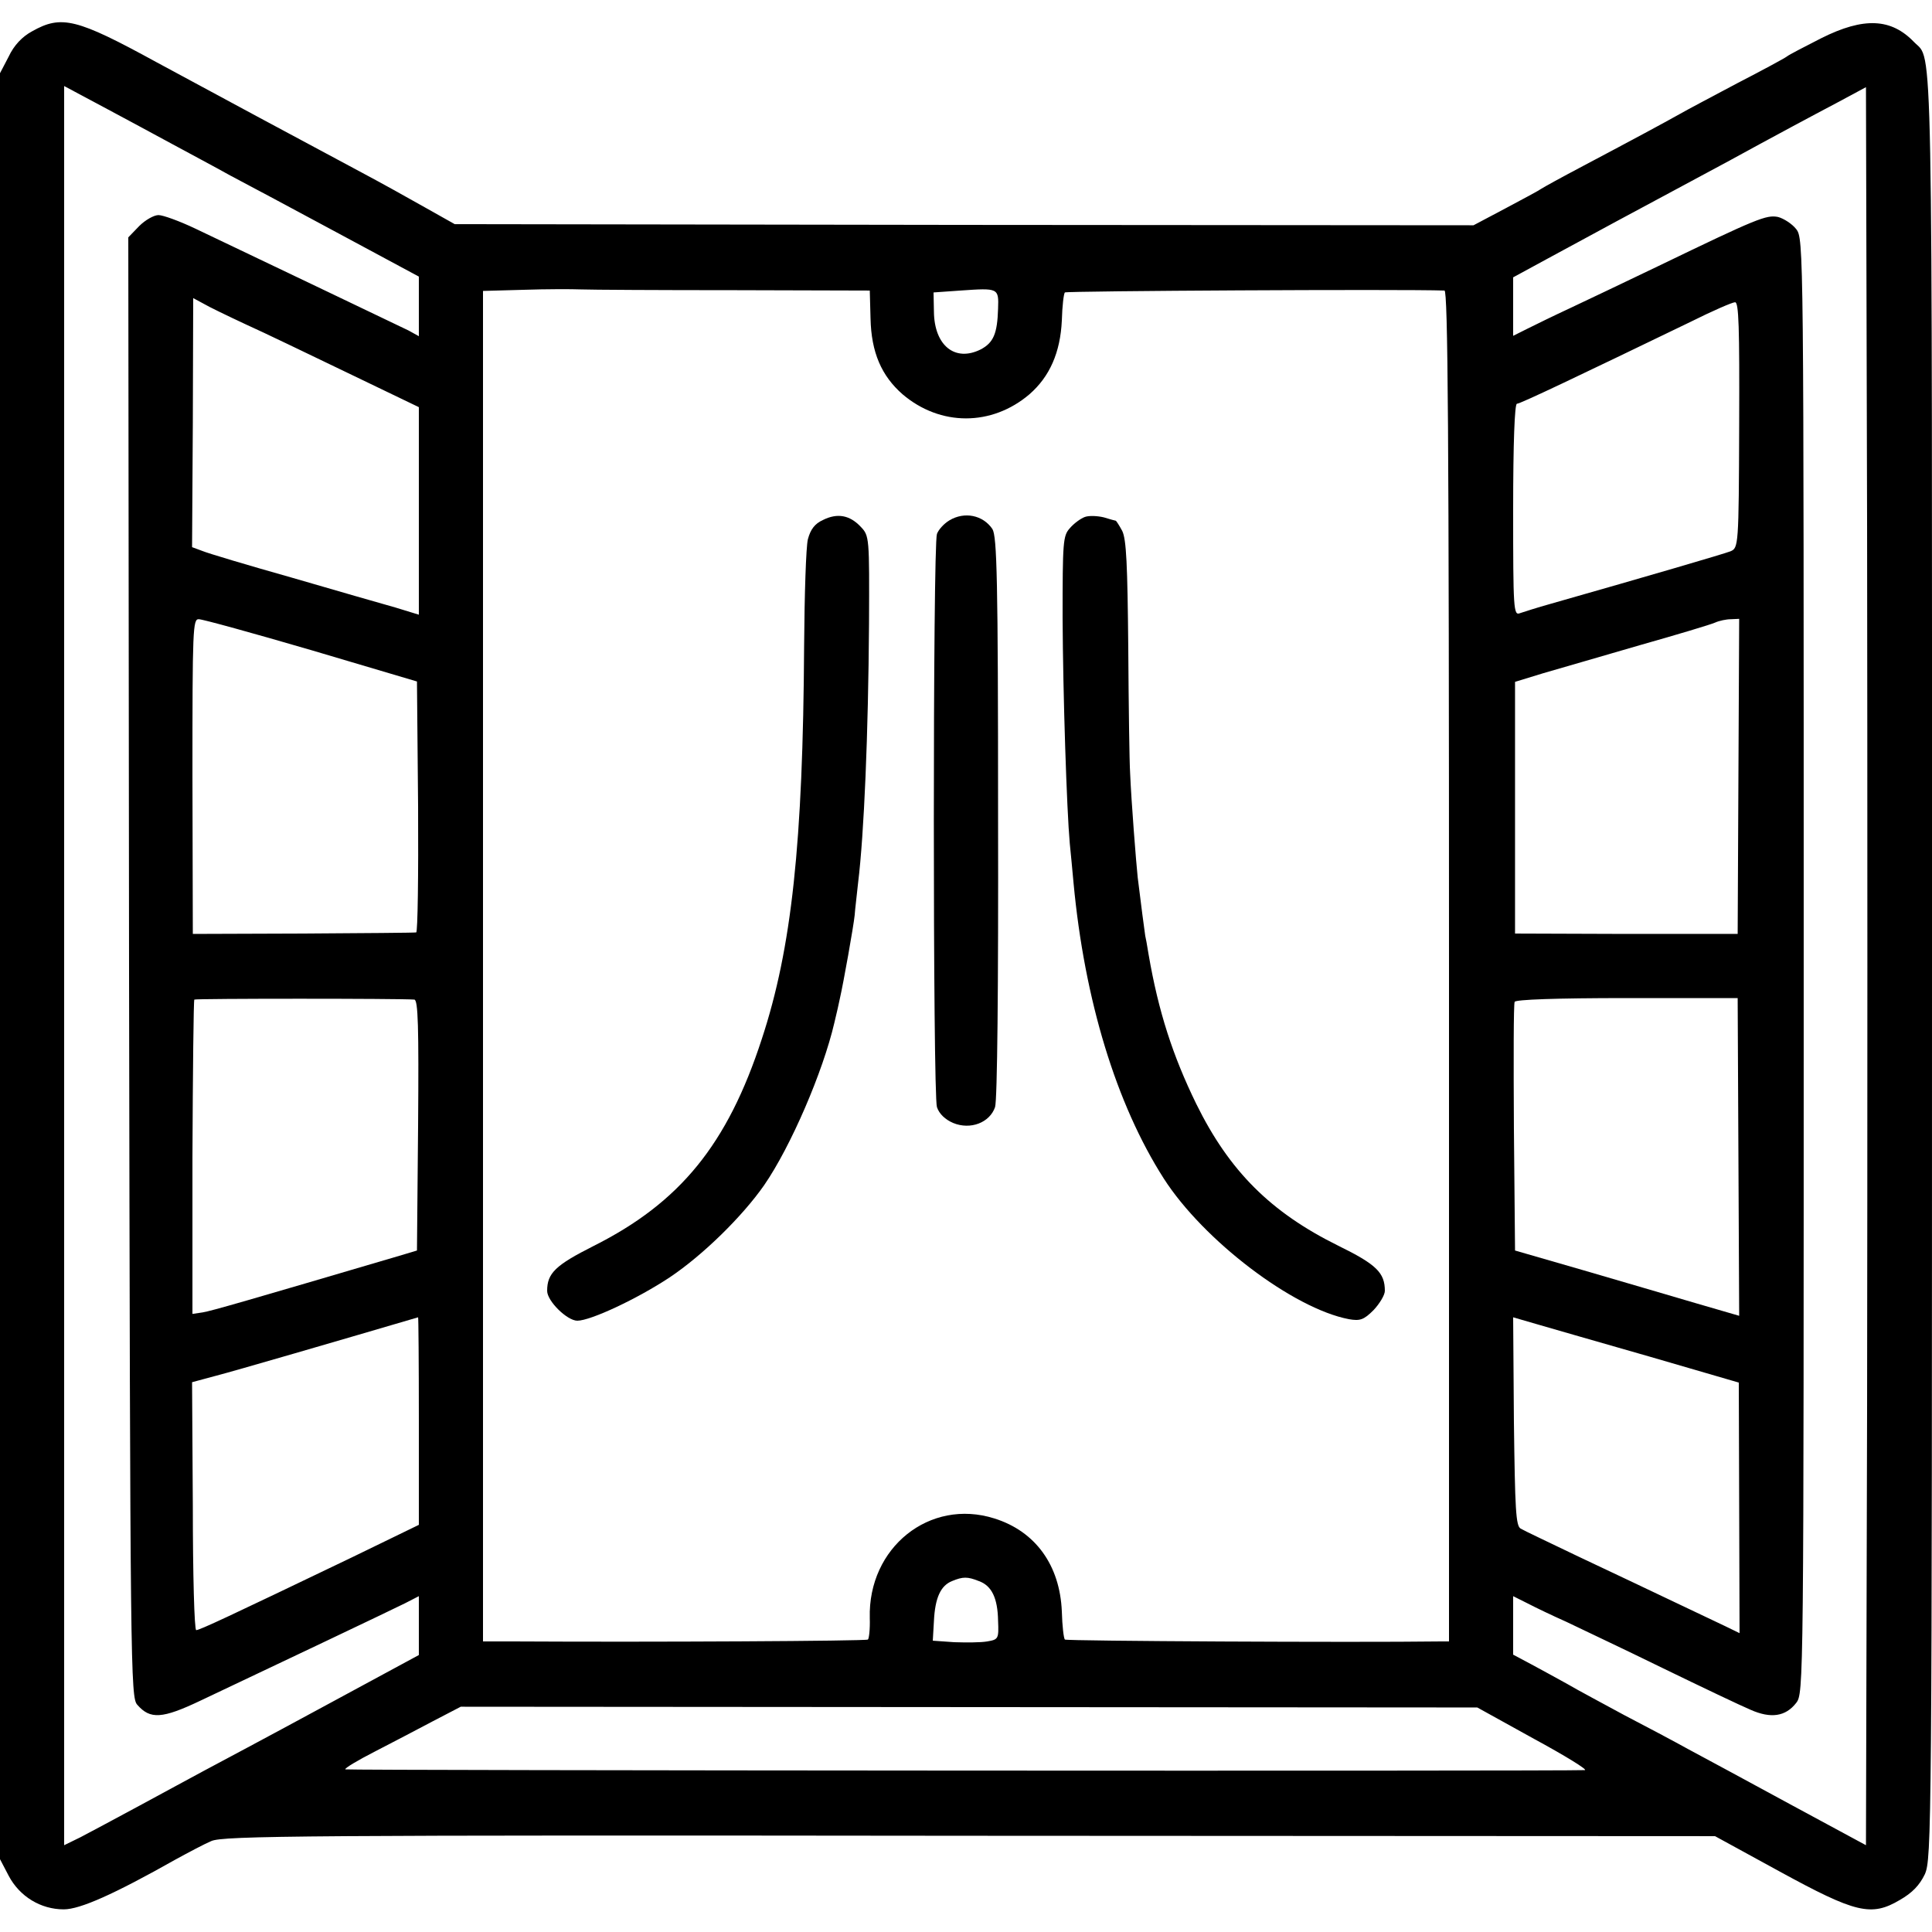 <?xml version="1.0" standalone="no"?>
<!DOCTYPE svg PUBLIC "-//W3C//DTD SVG 20010904//EN"
 "http://www.w3.org/TR/2001/REC-SVG-20010904/DTD/svg10.dtd">
<svg version="1.0" xmlns="http://www.w3.org/2000/svg"
 width="512pt" height="512pt" viewBox="0 0 512 512"
 preserveAspectRatio="xMidYMid meet">
<g transform="translate(0,512) scale(0.1,-0.1)"
fill="#000000" stroke="none">
<path d="M85 5037 c-26 -14 -48 -37 -62 -67 l-23 -44 0 -2367 0 -2366 23 -44
c29 -55 85 -89 146 -89 43 0 133 40 296 132 33 18 76 41 95 49 31 14 247 16
2010 14 l1975 -1 170 -93 c203 -111 244 -121 320 -76 33 19 52 39 66 68 18 41
19 111 19 2405 0 2531 3 2399 -47 2450 -61 64 -134 67 -246 11 -45 -23 -86
-44 -92 -49 -5 -4 -64 -36 -130 -70 -66 -35 -136 -72 -155 -83 -41 -23 -117
-64 -255 -137 -55 -29 -104 -56 -110 -60 -5 -4 -48 -27 -95 -52 l-85 -45
-1350 1 -1350 2 -80 45 c-44 25 -118 66 -165 91 -146 78 -414 222 -545 293
-212 116 -252 126 -330 82z m370 -298 c44 -24 114 -61 155 -84 42 -22 171 -91
288 -154 l212 -114 0 -79 0 -79 -27 15 c-25 12 -357 171 -565 270 -42 20 -86
36 -98 36 -12 0 -35 -13 -51 -29 l-29 -30 2 -1934 c3 -1868 4 -1936 22 -1955
34 -39 66 -37 167 11 203 96 506 240 542 258 l37 19 0 -78 0 -78 -257 -139
c-142 -77 -283 -152 -313 -168 -30 -16 -107 -58 -170 -92 -63 -34 -134 -72
-157 -84 l-43 -21 0 2331 0 2331 103 -55 c56 -30 138 -74 182 -98z m4493
-3344 l-3 -1165 -200 108 c-110 60 -231 125 -270 146 -38 21 -115 62 -171 91
-55 30 -123 66 -150 82 -27 15 -71 39 -97 53 l-47 25 0 77 0 78 38 -19 c21
-11 67 -33 103 -49 35 -17 150 -71 254 -122 105 -51 210 -101 234 -111 54 -24
93 -18 121 18 20 26 20 37 20 1953 0 1916 0 1927 -20 1953 -11 14 -33 28 -48
32 -31 6 -54 -3 -317 -130 -88 -42 -194 -93 -235 -112 -41 -19 -92 -44 -112
-54 l-38 -19 0 77 0 78 92 50 c51 28 132 71 181 98 49 26 182 98 296 159 113
62 242 131 286 154 l80 43 3 -1165 c1 -640 1 -1688 0 -2329z m-3003 2956 l360
-1 2 -74 c2 -90 29 -152 85 -201 100 -85 236 -85 336 0 54 47 82 111 86 196 1
38 5 71 8 74 4 4 895 9 1006 5 9 0 12 -365 12 -1790 l0 -1790 -27 0 c-220 -3
-987 1 -991 5 -3 3 -7 36 -8 74 -5 123 -70 213 -179 247 -171 54 -335 -77
-330 -264 1 -29 -2 -55 -5 -57 -6 -4 -574 -7 -927 -5 l-93 0 0 1790 0 1789
108 3 c59 2 127 2 152 1 25 -1 207 -2 405 -2z m700 -49 c-2 -66 -12 -90 -46
-108 -68 -34 -123 10 -124 100 l-1 51 71 5 c101 7 102 7 100 -48z m-1995 -41
c47 -21 169 -80 273 -130 l187 -90 0 -275 0 -275 -62 19 c-35 10 -158 45 -274
79 -117 33 -224 65 -238 71 l-27 10 2 330 1 330 26 -14 c15 -9 65 -33 112 -55z
m3959 -267 c-1 -322 -2 -326 -23 -335 -18 -7 -216 -65 -476 -139 -36 -10 -73
-22 -82 -25 -17 -7 -18 10 -18 274 0 177 4 281 10 281 9 0 164 74 460 217 58
29 111 52 118 52 10 1 12 -66 11 -325z m-3784 -597 l280 -83 3 -332 c1 -182
-1 -332 -5 -333 -5 -1 -139 -2 -300 -3 l-292 -1 -1 418 c0 392 1 417 17 416
10 0 144 -37 298 -82z m3782 -334 l-2 -418 -295 0 -295 1 0 334 0 333 75 23
c41 12 156 45 255 74 99 28 189 55 200 60 11 5 30 9 42 9 l22 1 -2 -417z
m-3509 -592 c10 -1 12 -71 10 -333 l-3 -332 -40 -12 c-414 -122 -504 -148
-528 -152 l-27 -4 0 415 c1 228 3 417 5 418 3 3 546 3 583 0z m3509 -417 l2
-421 -117 34 c-64 19 -198 58 -297 87 l-180 52 -3 324 c-1 179 -1 329 2 335 2
6 109 10 297 10 l294 0 2 -421z m-3497 -700 l0 -275 -177 -86 c-327 -157 -404
-193 -413 -193 -5 0 -9 148 -9 329 l-2 328 63 17 c47 12 332 95 536 155 1 1 2
-123 2 -275z m3261 171 l237 -69 1 -332 1 -332 -37 18 c-43 20 -180 86 -388
184 -77 37 -147 70 -155 75 -13 7 -15 51 -18 284 l-2 276 62 -18 c35 -10 169
-49 299 -86z m-1777 -595 c34 -12 50 -45 51 -105 2 -48 1 -50 -29 -55 -17 -3
-56 -3 -87 -2 l-57 4 3 52 c3 62 18 94 48 106 29 12 41 12 71 0z m1471 -418
c83 -45 143 -82 135 -83 -60 -3 -3281 -1 -3285 2 -2 3 33 24 78 47 45 23 115
60 155 81 l73 38 1347 -1 1347 -1 150 -83z"/>
<path d="M2181 3742 c-22 -10 -33 -25 -40 -51 -5 -20 -9 -146 -10 -281 -3
-526 -33 -803 -112 -1043 -91 -280 -217 -434 -446 -549 -101 -51 -123 -72
-123 -119 0 -27 53 -79 80 -79 35 0 159 58 245 115 88 59 192 161 250 244 71
103 156 301 186 430 6 25 13 55 15 66 9 39 36 190 39 220 1 16 6 55 9 85 16
130 27 394 29 687 1 229 1 233 -22 257 -29 31 -62 37 -100 18z"/>
<path d="M2516 3741 c-15 -9 -29 -25 -33 -36 -11 -31 -11 -1486 0 -1519 6 -18
22 -33 43 -42 46 -19 97 1 111 42 6 18 9 322 8 769 0 632 -3 743 -15 763 -25
37 -74 47 -114 23z"/>
<path d="M2875 3750 c-11 -4 -29 -17 -40 -30 -18 -20 -19 -36 -19 -238 1 -205
11 -509 19 -597 2 -22 7 -69 10 -105 29 -310 113 -586 239 -783 105 -164 343
-345 491 -373 29 -5 39 -2 65 24 16 17 30 40 30 51 0 48 -22 70 -124 120 -178
88 -288 197 -376 376 -62 127 -100 244 -126 395 -4 25 -8 47 -9 50 -1 5 -13
97 -20 155 -4 37 -17 202 -20 275 -2 30 -4 181 -5 335 -2 218 -5 286 -16 308
-8 15 -16 27 -17 27 -1 0 -16 4 -32 9 -17 4 -39 5 -50 1z"/>
</g>
</svg>
